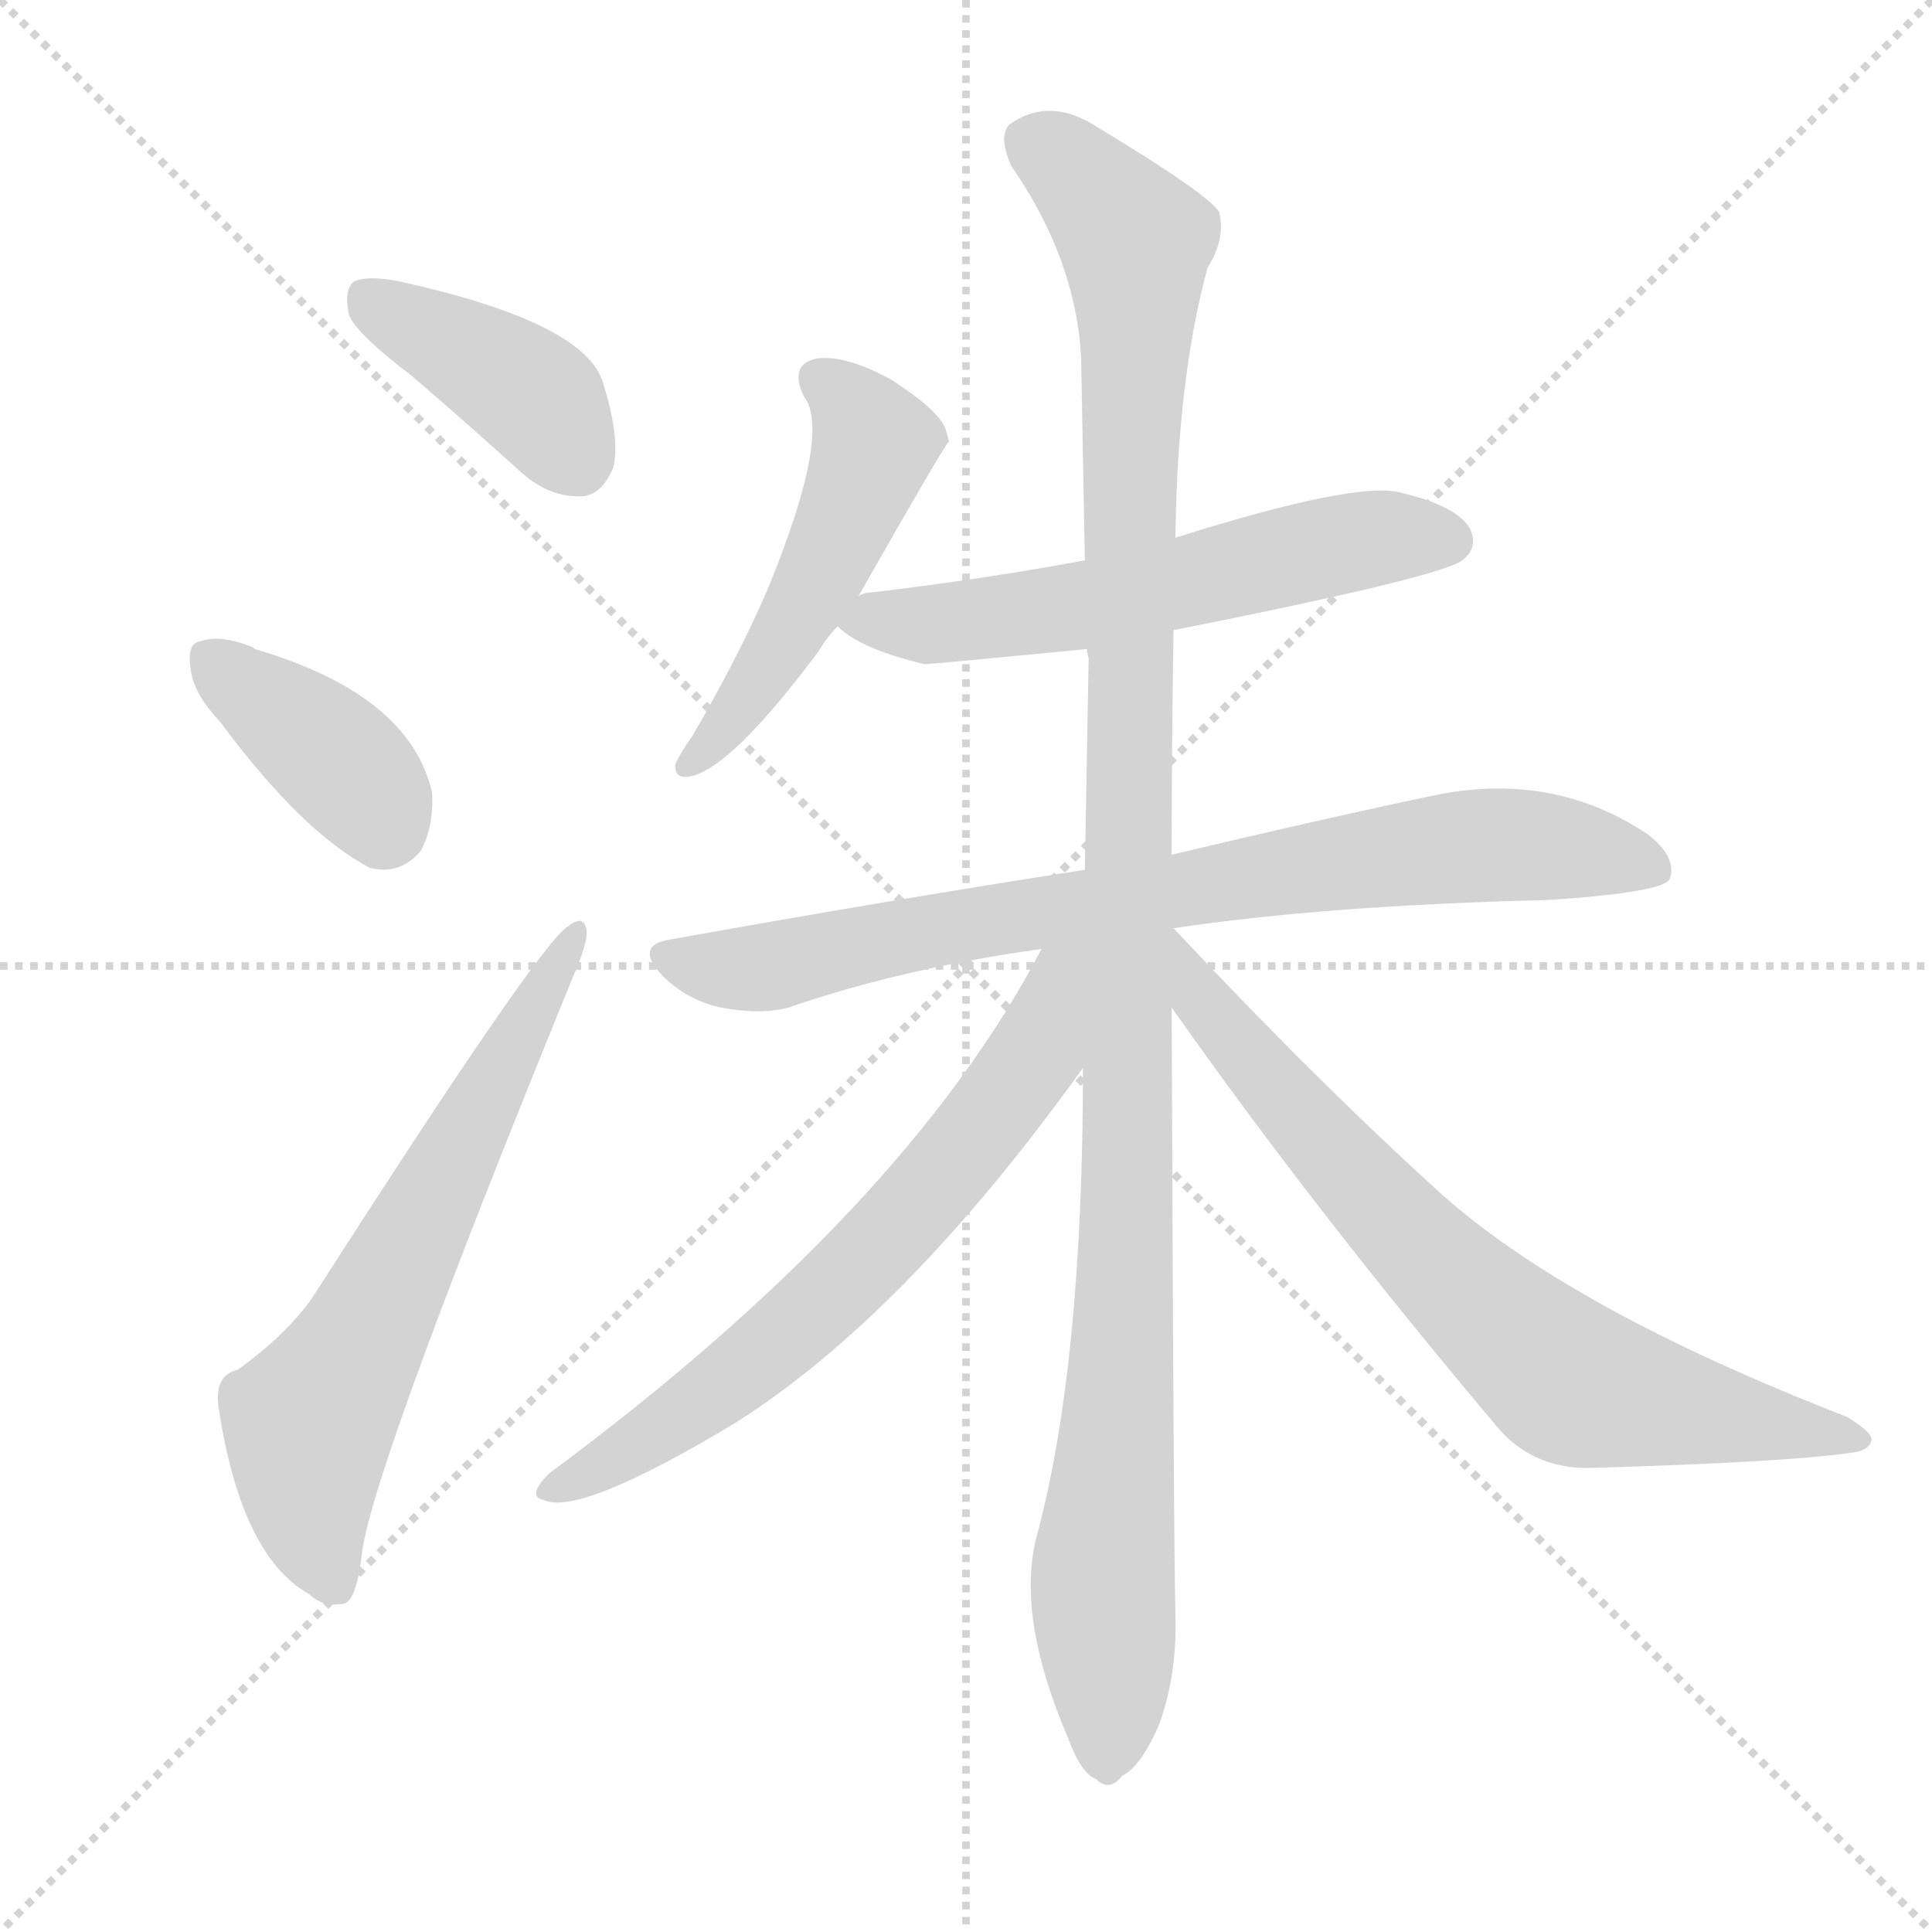 <svg version="1.1" viewBox="0 0 1024 1024" xmlns="http://www.w3.org/2000/svg">
  <g stroke="lightgray" stroke-dasharray="1,1" stroke-width="1" transform="scale(4, 4)">
    <line x1="0" y1="0" x2="256" y2="256"></line>
    <line x1="256" y1="0" x2="0" y2="256"></line>
    <line x1="128" y1="0" x2="128" y2="256"></line>
    <line x1="0" y1="128" x2="256" y2="128"></line>
  </g>
  <g transform="scale(1, -1) translate(0, -900)">
    <style type="text/css">
      
        @keyframes keyframes0 {
          from {
            stroke: red;
            stroke-dashoffset: 399;
            stroke-width: 128;
          }
          56% {
            animation-timing-function: step-end;
            stroke: red;
            stroke-dashoffset: 0;
            stroke-width: 128;
          }
          to {
            stroke: black;
            stroke-width: 1024;
          }
        }
        #make-me-a-hanzi-animation-0 {
          animation: keyframes0 0.575s both;
          animation-delay: 0s;
          animation-timing-function: linear;
        }
      
        @keyframes keyframes1 {
          from {
            stroke: red;
            stroke-dashoffset: 382;
            stroke-width: 128;
          }
          55% {
            animation-timing-function: step-end;
            stroke: red;
            stroke-dashoffset: 0;
            stroke-width: 128;
          }
          to {
            stroke: black;
            stroke-width: 1024;
          }
        }
        #make-me-a-hanzi-animation-1 {
          animation: keyframes1 0.561s both;
          animation-delay: 0.575s;
          animation-timing-function: linear;
        }
      
        @keyframes keyframes2 {
          from {
            stroke: red;
            stroke-dashoffset: 635;
            stroke-width: 128;
          }
          67% {
            animation-timing-function: step-end;
            stroke: red;
            stroke-dashoffset: 0;
            stroke-width: 128;
          }
          to {
            stroke: black;
            stroke-width: 1024;
          }
        }
        #make-me-a-hanzi-animation-2 {
          animation: keyframes2 0.767s both;
          animation-delay: 1.136s;
          animation-timing-function: linear;
        }
      
        @keyframes keyframes3 {
          from {
            stroke: red;
            stroke-dashoffset: 498;
            stroke-width: 128;
          }
          62% {
            animation-timing-function: step-end;
            stroke: red;
            stroke-dashoffset: 0;
            stroke-width: 128;
          }
          to {
            stroke: black;
            stroke-width: 1024;
          }
        }
        #make-me-a-hanzi-animation-3 {
          animation: keyframes3 0.655s both;
          animation-delay: 1.902s;
          animation-timing-function: linear;
        }
      
        @keyframes keyframes4 {
          from {
            stroke: red;
            stroke-dashoffset: 578;
            stroke-width: 128;
          }
          65% {
            animation-timing-function: step-end;
            stroke: red;
            stroke-dashoffset: 0;
            stroke-width: 128;
          }
          to {
            stroke: black;
            stroke-width: 1024;
          }
        }
        #make-me-a-hanzi-animation-4 {
          animation: keyframes4 0.72s both;
          animation-delay: 2.558s;
          animation-timing-function: linear;
        }
      
        @keyframes keyframes5 {
          from {
            stroke: red;
            stroke-dashoffset: 787;
            stroke-width: 128;
          }
          72% {
            animation-timing-function: step-end;
            stroke: red;
            stroke-dashoffset: 0;
            stroke-width: 128;
          }
          to {
            stroke: black;
            stroke-width: 1024;
          }
        }
        #make-me-a-hanzi-animation-5 {
          animation: keyframes5 0.89s both;
          animation-delay: 3.278s;
          animation-timing-function: linear;
        }
      
        @keyframes keyframes6 {
          from {
            stroke: red;
            stroke-dashoffset: 1134;
            stroke-width: 128;
          }
          79% {
            animation-timing-function: step-end;
            stroke: red;
            stroke-dashoffset: 0;
            stroke-width: 128;
          }
          to {
            stroke: black;
            stroke-width: 1024;
          }
        }
        #make-me-a-hanzi-animation-6 {
          animation: keyframes6 1.173s both;
          animation-delay: 4.168s;
          animation-timing-function: linear;
        }
      
        @keyframes keyframes7 {
          from {
            stroke: red;
            stroke-dashoffset: 662;
            stroke-width: 128;
          }
          68% {
            animation-timing-function: step-end;
            stroke: red;
            stroke-dashoffset: 0;
            stroke-width: 128;
          }
          to {
            stroke: black;
            stroke-width: 1024;
          }
        }
        #make-me-a-hanzi-animation-7 {
          animation: keyframes7 0.789s both;
          animation-delay: 5.341s;
          animation-timing-function: linear;
        }
      
        @keyframes keyframes8 {
          from {
            stroke: red;
            stroke-dashoffset: 728;
            stroke-width: 128;
          }
          70% {
            animation-timing-function: step-end;
            stroke: red;
            stroke-dashoffset: 0;
            stroke-width: 128;
          }
          to {
            stroke: black;
            stroke-width: 1024;
          }
        }
        #make-me-a-hanzi-animation-8 {
          animation: keyframes8 0.842s both;
          animation-delay: 6.13s;
          animation-timing-function: linear;
        }
      
    </style>
    
      <path d="M 218 701 Q 246 677 277 649 Q 292 636 309 637 Q 319 638 325 652 Q 329 668 319 699 Q 307 730 211 751 Q 195 754 188 751 Q 182 747 185 733 Q 189 723 218 701 Z" fill="lightgray"></path>
    
      <path d="M 117 517 Q 160 459 196 440 Q 212 436 223 449 Q 230 462 229 480 Q 217 532 135 556 L 134 557 Q 116 564 106 560 Q 99 559 101 546 Q 102 533 117 517 Z" fill="lightgray"></path>
    
      <path d="M 126 174 Q 113 171 116 153 Q 128 75 164 55 Q 171 48 182 50 Q 189 51 192 78 Q 199 126 304 383 Q 311 399 311 406 Q 310 416 301 409 Q 286 400 168 216 Q 155 195 126 174 Z" fill="lightgray"></path>
    
      <path d="M 455 584 Q 501 665 503 666 Q 502 670 501 673 Q 497 683 472 699 Q 448 712 433 710 Q 418 707 426 690 Q 441 671 407 588 Q 391 551 367 510 Q 360 500 358 495 Q 357 486 368 489 Q 390 496 434 555 Q 438 562 444 568 L 455 584 Z" fill="lightgray"></path>
    
      <path d="M 622 566 Q 763 594 775 603 Q 784 610 779 620 Q 772 632 742 639 Q 718 645 623 615 L 575 603 Q 521 593 462 586 Q 458 586 455 584 C 430 578 430 578 444 568 Q 456 556 490 548 Q 494 548 576 556 L 622 566 Z" fill="lightgray"></path>
    
      <path d="M 622 408 Q 701 420 821 423 Q 881 427 885 434 Q 889 446 873 458 Q 822 492 758 478 Q 701 466 621 447 L 575 439 Q 472 423 355 402 Q 336 399 351 383 Q 364 370 382 366 Q 403 362 418 366 Q 479 387 552 397 L 622 408 Z" fill="lightgray"></path>
    
      <path d="M 621 447 Q 621 504 622 566 L 623 615 Q 624 699 640 758 Q 650 774 646 788 Q 639 798 581 833 Q 556 849 535 834 Q 529 828 536 812 Q 570 763 573 711 Q 574 660 575 603 L 576 556 Q 576 555 577 551 Q 576 496 575 439 L 574 334 Q 574 175 549 84 Q 539 42 566 -21 Q 573 -40 581 -43 Q 588 -50 595 -41 Q 604 -37 614 -15 Q 624 12 623 44 Q 622 84 621 366 L 621 447 Z" fill="lightgray"></path>
    
      <path d="M 552 397 Q 480 259 291 119 Q 279 107 288 105 Q 307 96 390 146 Q 480 203 574 334 C 629 409 567 425 552 397 Z" fill="lightgray"></path>
    
      <path d="M 621 366 Q 697 258 795 142 Q 814 121 844 122 Q 947 125 981 130 Q 991 131 992 137 Q 992 141 979 149 Q 832 206 763 268 Q 697 328 622 408 L 621 408 C 599 428 604 390 621 366 Z" fill="lightgray"></path>
    
    
      <clipPath id="make-me-a-hanzi-clip-0">
        <path d="M 218 701 Q 246 677 277 649 Q 292 636 309 637 Q 319 638 325 652 Q 329 668 319 699 Q 307 730 211 751 Q 195 754 188 751 Q 182 747 185 733 Q 189 723 218 701 Z"></path>
      </clipPath>
      <path clip-path="url(#make-me-a-hanzi-clip-0)" d="M 194 743 L 283 690 L 305 657" fill="none" id="make-me-a-hanzi-animation-0" stroke-dasharray="271 542" stroke-linecap="round"></path>
    
      <clipPath id="make-me-a-hanzi-clip-1">
        <path d="M 117 517 Q 160 459 196 440 Q 212 436 223 449 Q 230 462 229 480 Q 217 532 135 556 L 134 557 Q 116 564 106 560 Q 99 559 101 546 Q 102 533 117 517 Z"></path>
      </clipPath>
      <path clip-path="url(#make-me-a-hanzi-clip-1)" d="M 113 550 L 188 489 L 203 464" fill="none" id="make-me-a-hanzi-animation-1" stroke-dasharray="254 508" stroke-linecap="round"></path>
    
      <clipPath id="make-me-a-hanzi-clip-2">
        <path d="M 126 174 Q 113 171 116 153 Q 128 75 164 55 Q 171 48 182 50 Q 189 51 192 78 Q 199 126 304 383 Q 311 399 311 406 Q 310 416 301 409 Q 286 400 168 216 Q 155 195 126 174 Z"></path>
      </clipPath>
      <path clip-path="url(#make-me-a-hanzi-clip-2)" d="M 177 60 L 163 104 L 164 142 L 304 402" fill="none" id="make-me-a-hanzi-animation-2" stroke-dasharray="507 1014" stroke-linecap="round"></path>
    
      <clipPath id="make-me-a-hanzi-clip-3">
        <path d="M 455 584 Q 501 665 503 666 Q 502 670 501 673 Q 497 683 472 699 Q 448 712 433 710 Q 418 707 426 690 Q 441 671 407 588 Q 391 551 367 510 Q 360 500 358 495 Q 357 486 368 489 Q 390 496 434 555 Q 438 562 444 568 L 455 584 Z"></path>
      </clipPath>
      <path clip-path="url(#make-me-a-hanzi-clip-3)" d="M 434 698 L 462 669 L 458 649 L 414 556 L 365 495" fill="none" id="make-me-a-hanzi-animation-3" stroke-dasharray="370 740" stroke-linecap="round"></path>
    
      <clipPath id="make-me-a-hanzi-clip-4">
        <path d="M 622 566 Q 763 594 775 603 Q 784 610 779 620 Q 772 632 742 639 Q 718 645 623 615 L 575 603 Q 521 593 462 586 Q 458 586 455 584 C 430 578 430 578 444 568 Q 456 556 490 548 Q 494 548 576 556 L 622 566 Z"></path>
      </clipPath>
      <path clip-path="url(#make-me-a-hanzi-clip-4)" d="M 451 569 L 538 573 L 723 614 L 768 614" fill="none" id="make-me-a-hanzi-animation-4" stroke-dasharray="450 900" stroke-linecap="round"></path>
    
      <clipPath id="make-me-a-hanzi-clip-5">
        <path d="M 622 408 Q 701 420 821 423 Q 881 427 885 434 Q 889 446 873 458 Q 822 492 758 478 Q 701 466 621 447 L 575 439 Q 472 423 355 402 Q 336 399 351 383 Q 364 370 382 366 Q 403 362 418 366 Q 479 387 552 397 L 622 408 Z"></path>
      </clipPath>
      <path clip-path="url(#make-me-a-hanzi-clip-5)" d="M 354 392 L 409 388 L 771 451 L 820 451 L 878 439" fill="none" id="make-me-a-hanzi-animation-5" stroke-dasharray="659 1318" stroke-linecap="round"></path>
    
      <clipPath id="make-me-a-hanzi-clip-6">
        <path d="M 621 447 Q 621 504 622 566 L 623 615 Q 624 699 640 758 Q 650 774 646 788 Q 639 798 581 833 Q 556 849 535 834 Q 529 828 536 812 Q 570 763 573 711 Q 574 660 575 603 L 576 556 Q 576 555 577 551 Q 576 496 575 439 L 574 334 Q 574 175 549 84 Q 539 42 566 -21 Q 573 -40 581 -43 Q 588 -50 595 -41 Q 604 -37 614 -15 Q 624 12 623 44 Q 622 84 621 366 L 621 447 Z"></path>
      </clipPath>
      <path clip-path="url(#make-me-a-hanzi-clip-6)" d="M 548 825 L 577 803 L 602 772 L 599 279 L 584 63 L 586 -29" fill="none" id="make-me-a-hanzi-animation-6" stroke-dasharray="1006 2012" stroke-linecap="round"></path>
    
      <clipPath id="make-me-a-hanzi-clip-7">
        <path d="M 552 397 Q 480 259 291 119 Q 279 107 288 105 Q 307 96 390 146 Q 480 203 574 334 C 629 409 567 425 552 397 Z"></path>
      </clipPath>
      <path clip-path="url(#make-me-a-hanzi-clip-7)" d="M 570 394 L 560 381 L 549 341 L 454 227 L 370 155 L 293 111" fill="none" id="make-me-a-hanzi-animation-7" stroke-dasharray="534 1068" stroke-linecap="round"></path>
    
      <clipPath id="make-me-a-hanzi-clip-8">
        <path d="M 621 366 Q 697 258 795 142 Q 814 121 844 122 Q 947 125 981 130 Q 991 131 992 137 Q 992 141 979 149 Q 832 206 763 268 Q 697 328 622 408 L 621 408 C 599 428 604 390 621 366 Z"></path>
      </clipPath>
      <path clip-path="url(#make-me-a-hanzi-clip-8)" d="M 623 401 L 634 373 L 706 288 L 772 219 L 829 170 L 985 136" fill="none" id="make-me-a-hanzi-animation-8" stroke-dasharray="600 1200" stroke-linecap="round"></path>
    
  </g>
</svg>